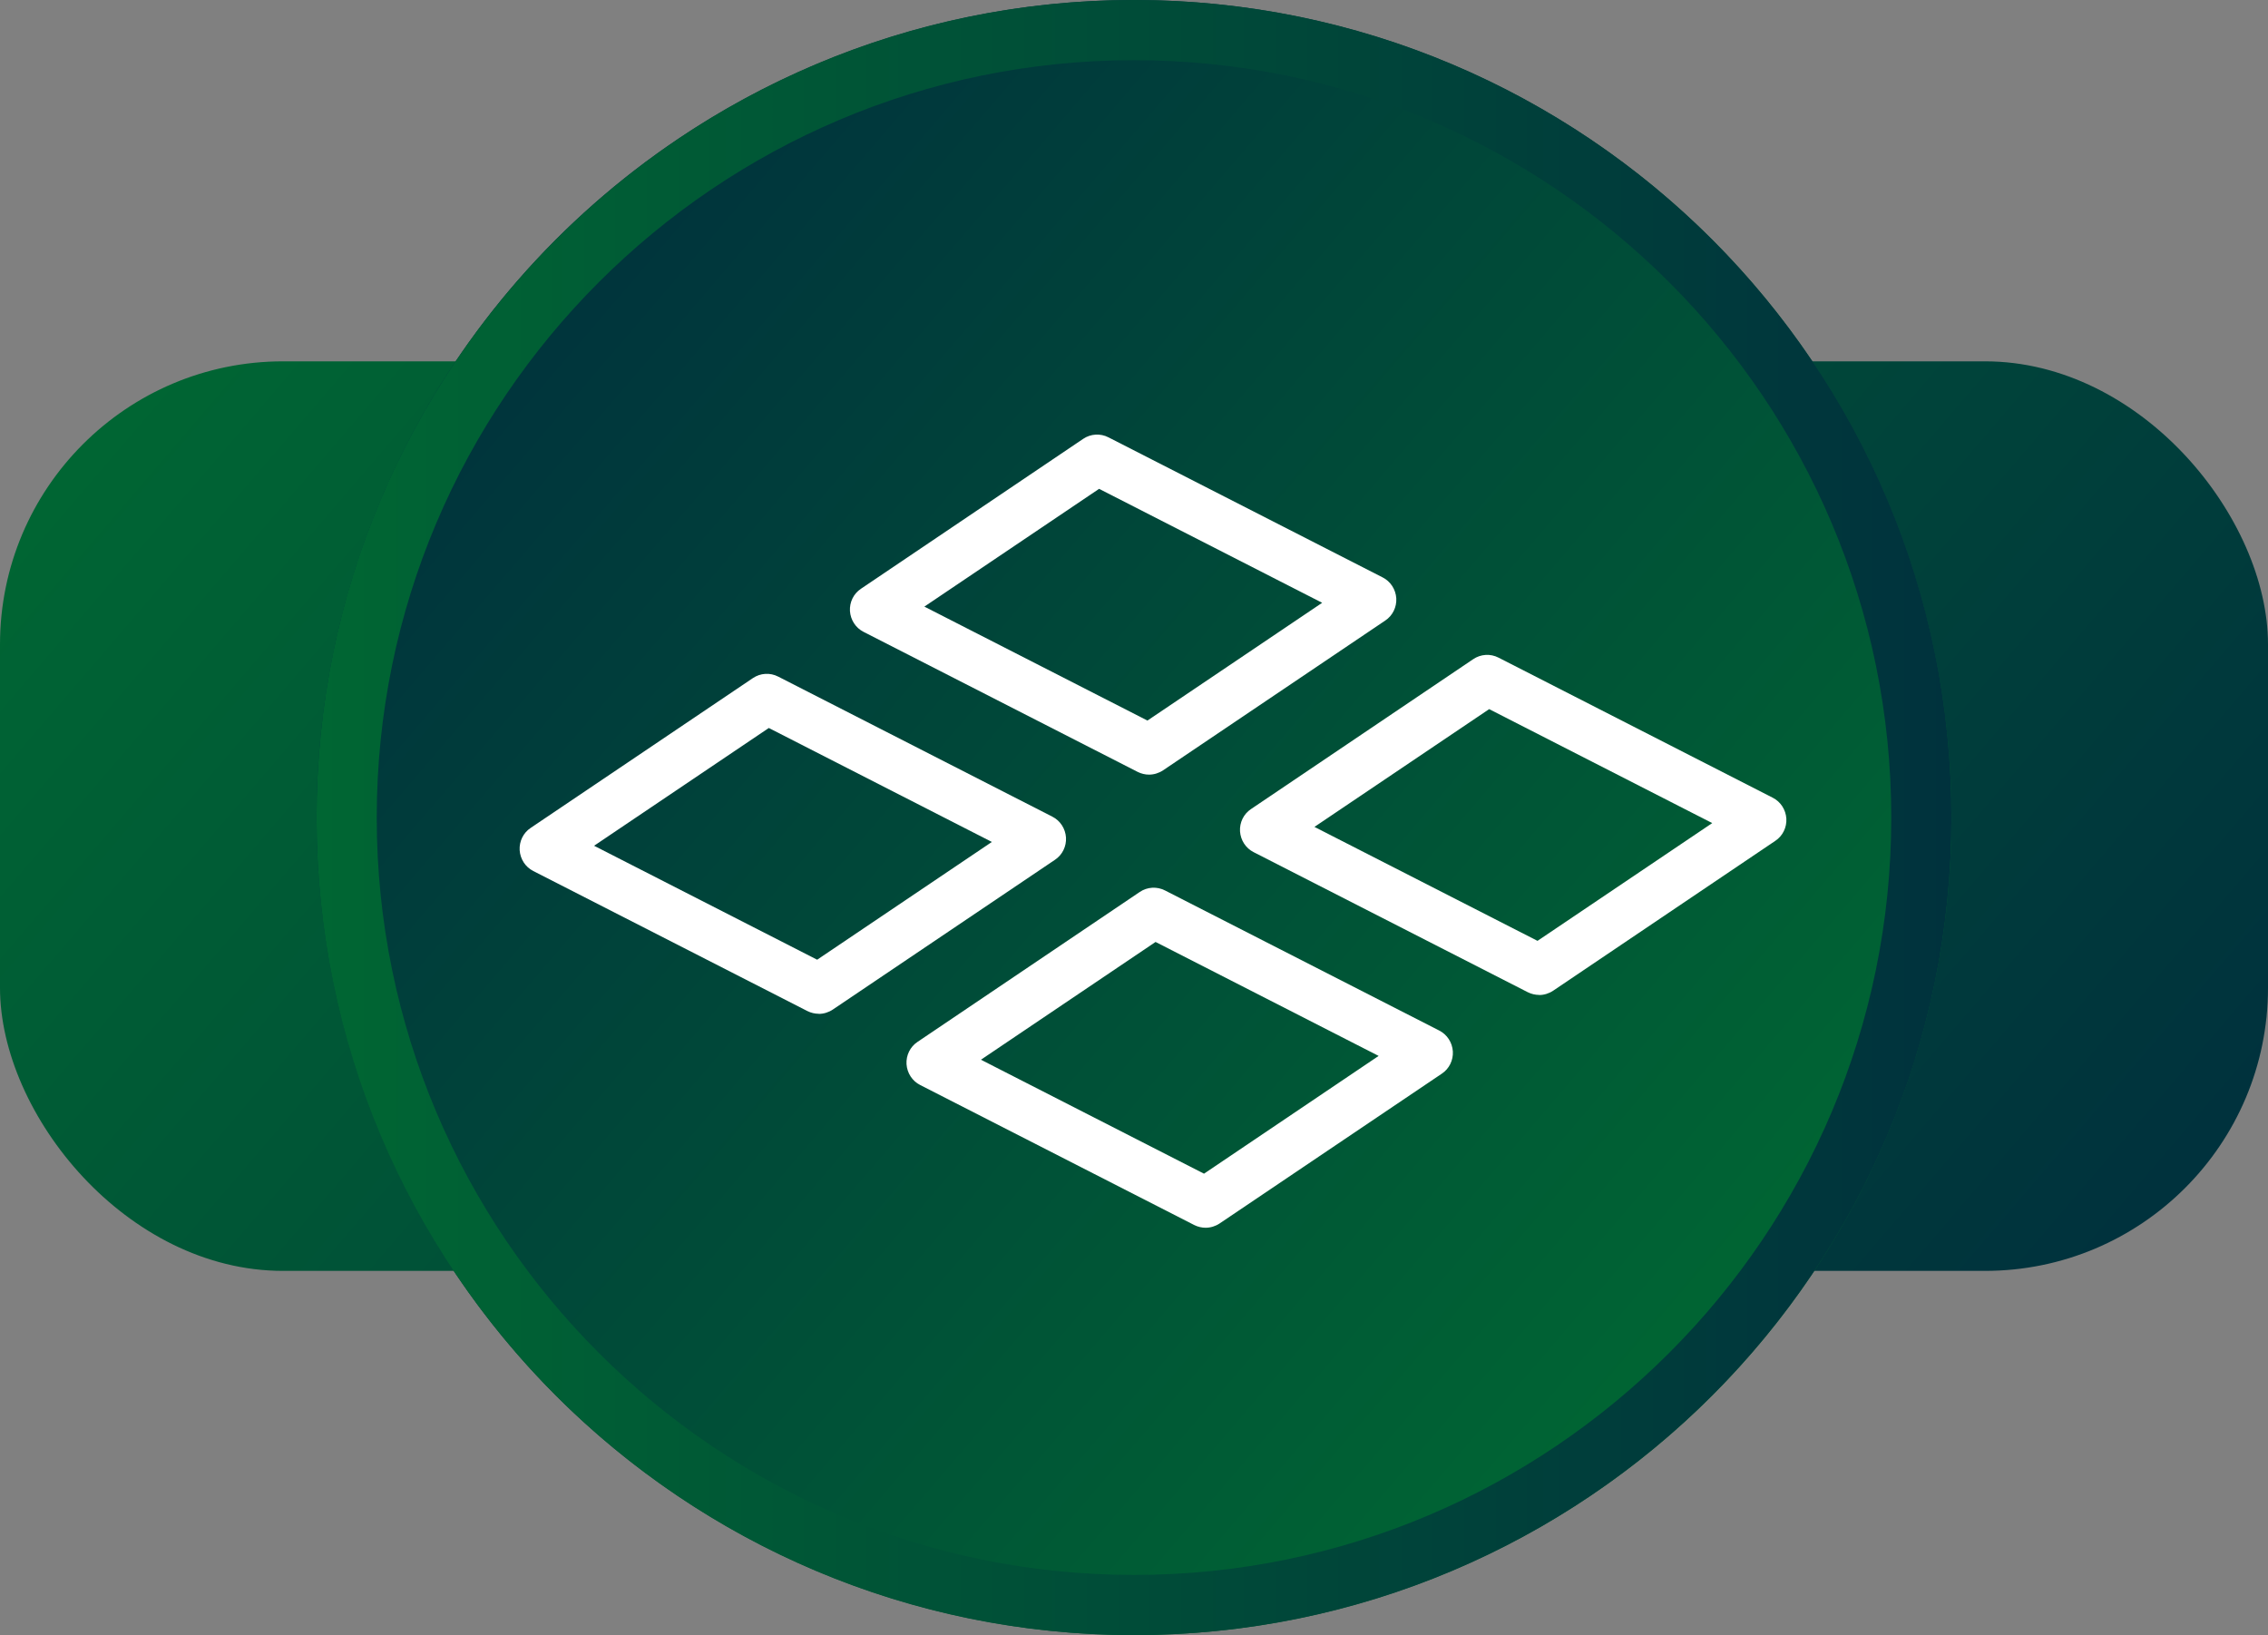 <?xml version="1.0" encoding="UTF-8"?>
<svg id="Camada_1" data-name="Camada 1" xmlns="http://www.w3.org/2000/svg" xmlns:xlink="http://www.w3.org/1999/xlink" viewBox="0 0 226.12 163.01">
  <rect x="0" y="0" width="226.12" height="163.01" fill="#808080" stroke="none"/>
  <defs>
    <style>
      .cls-1 {
        fill: #fff;
      }

      .cls-2 {
        fill: url(#Gradiente_sem_nome_13);
      }

      .cls-3 {
        fill: url(#Gradiente_sem_nome_10);
      }

      .cls-4 {
        fill: url(#Gradiente_sem_nome_11);
      }
    </style>
    <linearGradient id="Gradiente_sem_nome_11" data-name="Gradiente sem nome 11" x1="32.08" y1="11.94" x2="190.47" y2="147.7" gradientUnits="userSpaceOnUse">
      <stop offset="0" stop-color="#063"/>
      <stop offset="1" stop-color="#00323d"/>
    </linearGradient>
    <linearGradient id="Gradiente_sem_nome_10" data-name="Gradiente sem nome 10" x1="49.43" y1="26.97" x2="173.88" y2="133.63" gradientUnits="userSpaceOnUse">
      <stop offset="0" stop-color="#00323d"/>
      <stop offset="1" stop-color="#063"/>
    </linearGradient>
    <linearGradient id="Gradiente_sem_nome_13" data-name="Gradiente sem nome 13" x1="31.56" y1="81.5" x2="194.56" y2="81.5" gradientUnits="userSpaceOnUse">
      <stop offset="0" stop-color="#063"/>
      <stop offset="1" stop-color="#00323d"/>
    </linearGradient>
  </defs>
  <rect class="cls-4" y="36.02" width="226.12" height="90.67" rx="28.22" ry="28.22"/>
  <g>
    <circle class="cls-3" cx="113.06" cy="81.5" r="81.5"/>
    <path class="cls-2" d="m113.06,6c41.63,0,75.5,33.87,75.5,75.5s-33.87,75.5-75.5,75.5S37.56,123.14,37.56,81.5,71.43,6,113.06,6m0-6C68.05,0,31.56,36.49,31.56,81.5s36.49,81.5,81.5,81.5,81.5-36.49,81.5-81.5S158.07,0,113.06,0h0Z"/>
  </g>
  <g>
    <path class="cls-1" d="m81.64,101.06c-.39,0-.78-.09-1.14-.27l-27.33-13.96c-.79-.4-1.3-1.19-1.36-2.08-.05-.88.36-1.73,1.1-2.22l22.15-14.93c.75-.51,1.72-.57,2.53-.15l27.33,13.96c.79.4,1.3,1.19,1.36,2.08.05.88-.36,1.73-1.1,2.22l-22.15,14.93c-.42.28-.91.43-1.4.43Zm-22.41-16.75l22.24,11.36,17.42-11.74-22.24-11.36-17.42,11.74Z"/>
    <path class="cls-1" d="m120.21,122.39c-.39,0-.78-.09-1.14-.27l-27.33-13.96c-.79-.4-1.3-1.19-1.36-2.08-.05-.88.36-1.73,1.1-2.22l22.15-14.94c.75-.51,1.72-.57,2.53-.15l27.33,13.96c.79.4,1.3,1.19,1.36,2.08.05.88-.36,1.73-1.1,2.22l-22.15,14.93c-.42.28-.91.43-1.4.43Zm-22.41-16.75l22.24,11.36,17.41-11.74-22.24-11.36-17.41,11.74Z"/>
    <path class="cls-1" d="m153.46,99.18c-.39,0-.78-.09-1.14-.27l-27.33-13.96c-.79-.4-1.3-1.19-1.36-2.08-.05-.88.36-1.73,1.1-2.22l22.15-14.94c.75-.51,1.72-.57,2.53-.15l27.33,13.96c.79.4,1.3,1.19,1.36,2.08.05.88-.36,1.73-1.1,2.22l-22.15,14.94c-.42.28-.91.43-1.4.43Zm-22.41-16.75l22.24,11.36,17.42-11.74-22.24-11.36-17.42,11.74Z"/>
    <path class="cls-1" d="m114.57,77.22c-.39,0-.78-.09-1.14-.27l-27.33-13.96c-.79-.4-1.3-1.19-1.36-2.08-.05-.88.36-1.73,1.1-2.22l22.15-14.94c.75-.51,1.72-.57,2.53-.15l27.33,13.96c.79.4,1.3,1.19,1.36,2.08.05.88-.36,1.73-1.1,2.22l-22.15,14.93c-.42.28-.91.43-1.4.43Zm-22.41-16.75l22.24,11.36,17.42-11.74-22.24-11.36-17.42,11.74Z"/>
  </g>
</svg>